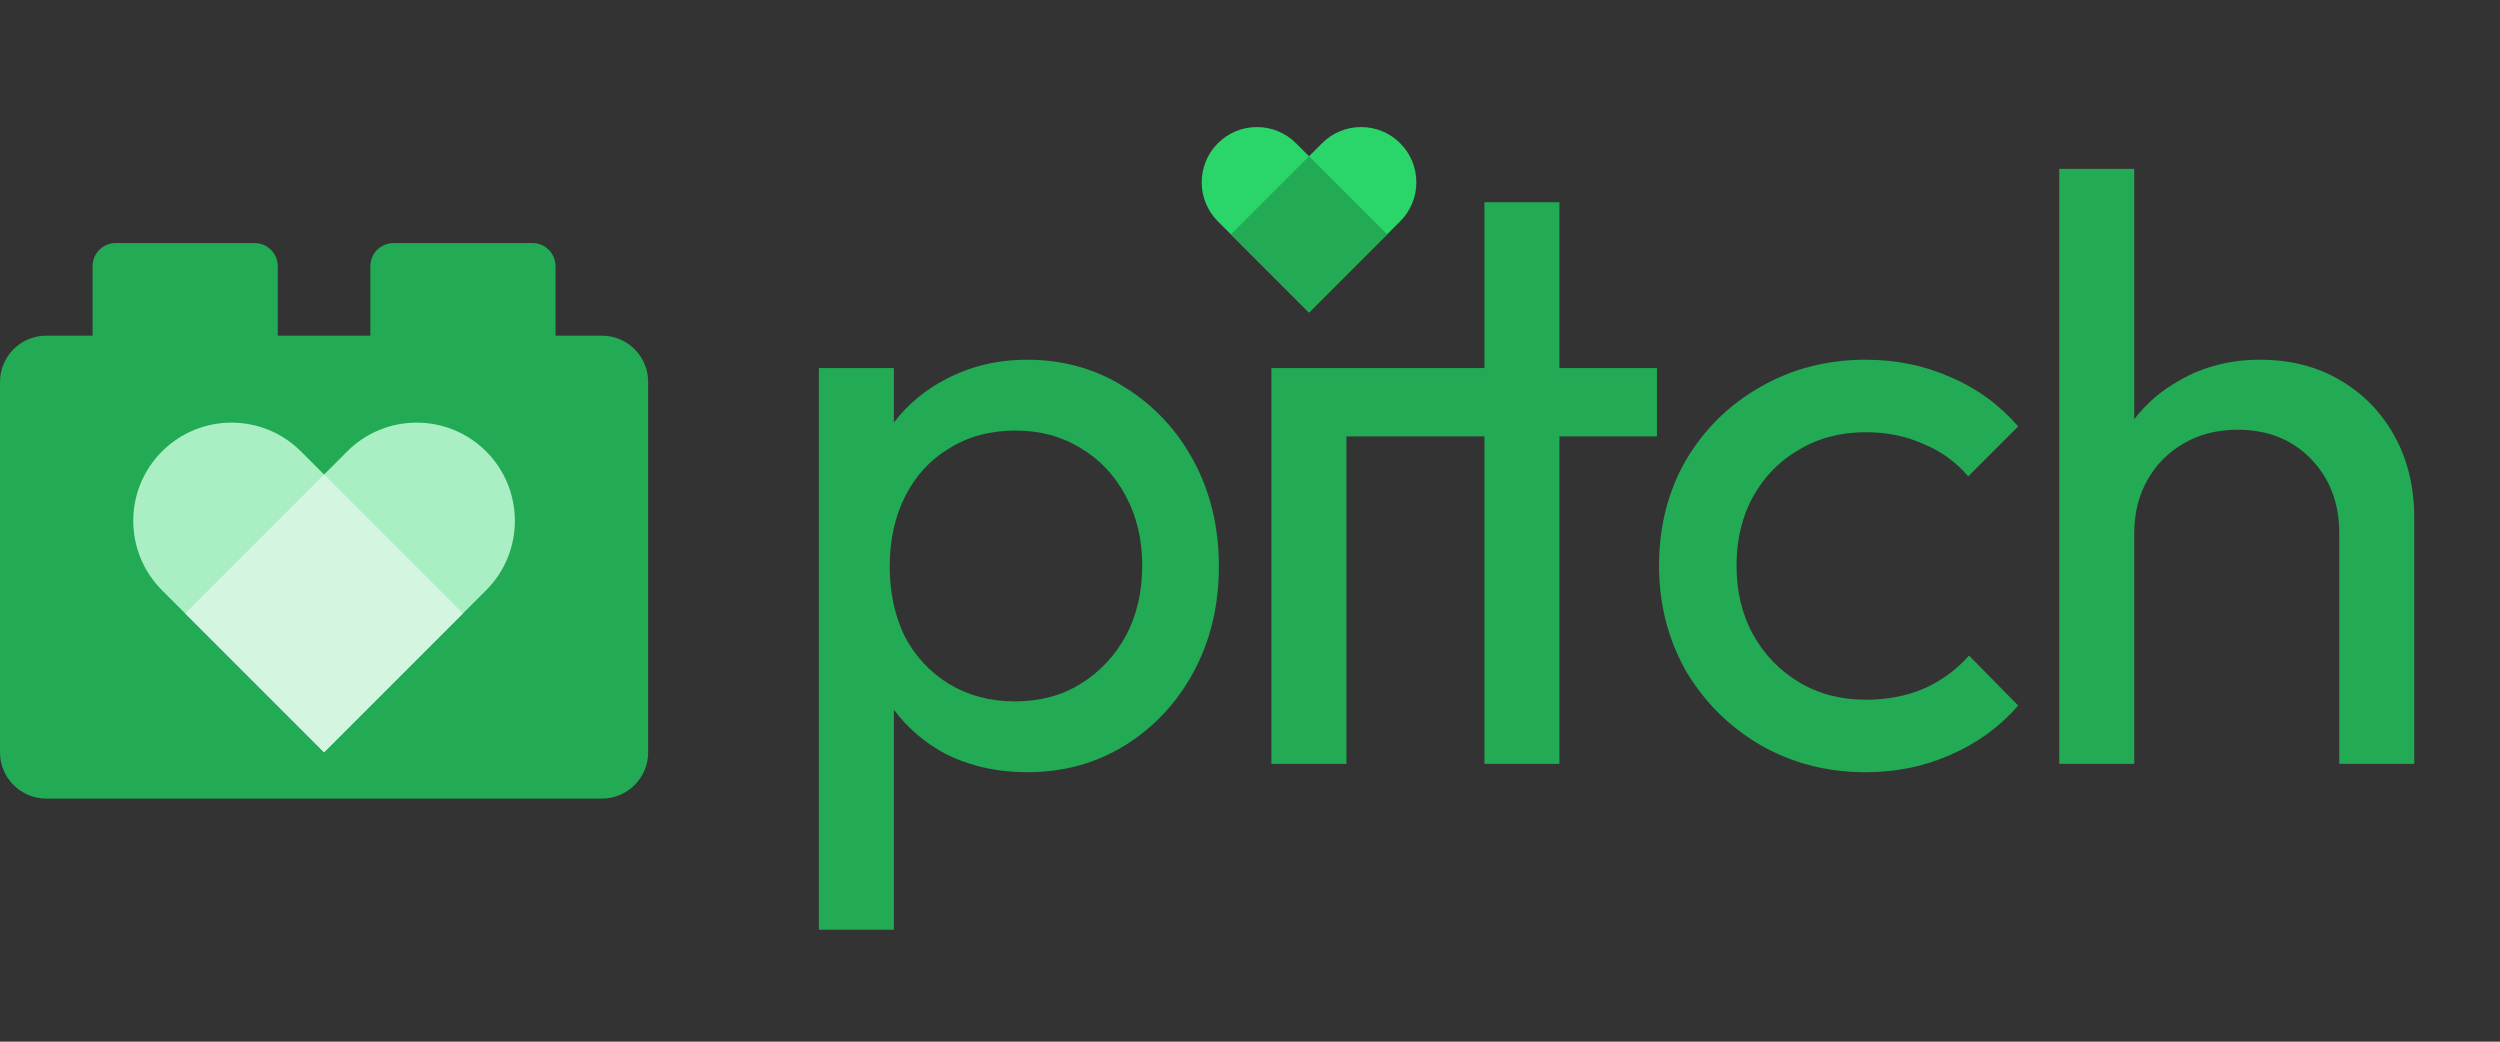 <svg width="288" height="120" viewBox="0 0 288 120" fill="none" xmlns="http://www.w3.org/2000/svg">
<rect x="0" y="0" width="288" height="120" fill="#333333" stroke="none"/>
<g clip-path="url(#clip0_9_1028)">
<path fill-rule="evenodd" clip-rule="evenodd" d="M10.666 30.667C10.666 29.194 11.86 28 13.333 28H29.333C30.805 28 31.999 29.194 31.999 30.667V38.666H42.666V30.667C42.666 29.194 43.86 28 45.333 28H61.333C62.805 28 63.999 29.194 63.999 30.667V38.666H69.333C72.279 38.666 74.667 41.054 74.667 44V86.666C74.667 89.612 72.279 92 69.333 92H5.333C2.388 92 0 89.612 0 86.666V44C0 41.054 2.388 38.666 5.333 38.666H10.666V30.667Z" fill="#22AA55"/>
<path d="M18.666 68L37.333 86.667L55.999 68C60.418 63.582 60.418 56.418 55.999 52C51.581 47.582 44.418 47.582 39.999 52L37.333 54.667L34.666 52C30.248 47.582 23.084 47.582 18.666 52C14.248 56.418 14.248 63.582 18.666 68Z" fill="#AAEEC4"/>
<path d="M21.333 70.666L37.333 86.666L53.333 70.666L37.333 54.666L21.333 70.666Z" fill="#D4F6E1"/>
</g>
<path d="M140.3 25.5L150.8 36L161.3 25.5C163.785 23.015 163.785 18.985 161.3 16.5C158.815 14.015 154.785 14.015 152.3 16.5L150.8 18L149.3 16.5C146.815 14.015 142.785 14.015 140.3 16.5C137.815 18.985 137.815 23.015 140.3 25.5Z" fill="#2AD56A"/>
<path d="M141.8 27L150.8 36L159.8 27L150.8 18L141.8 27Z" fill="#22AA55"/>
<path fill-rule="evenodd" clip-rule="evenodd" d="M108.928 86.848C111.744 88.256 114.88 88.96 118.336 88.96C122.496 88.96 126.24 87.936 129.568 85.888C132.96 83.776 135.616 80.928 137.536 77.344C139.456 73.76 140.416 69.728 140.416 65.248C140.416 60.768 139.456 56.736 137.536 53.152C135.616 49.568 132.96 46.72 129.568 44.608C126.24 42.496 122.496 41.44 118.336 41.44C114.944 41.44 111.84 42.176 109.024 43.648C106.616 44.88 104.6 46.553 102.976 48.667V42.4H94.336V107.104H102.976V81.765C104.548 83.872 106.532 85.566 108.928 86.848ZM124.48 78.784C122.304 80.128 119.776 80.8 116.896 80.8C114.08 80.8 111.552 80.128 109.312 78.784C107.136 77.44 105.44 75.616 104.224 73.312C103.072 70.944 102.496 68.256 102.496 65.248C102.496 62.176 103.104 59.456 104.32 57.088C105.536 54.72 107.232 52.896 109.408 51.616C111.584 50.272 114.112 49.6 116.992 49.6C119.808 49.6 122.304 50.272 124.48 51.616C126.656 52.896 128.384 54.72 129.664 57.088C130.944 59.456 131.584 62.144 131.584 65.152C131.584 68.224 130.944 70.944 129.664 73.312C128.384 75.616 126.656 77.44 124.48 78.784Z" fill="#22AA55"/>
<path d="M146.467 42.4V88H155.107V50.272L171.008 50.272V88H179.648V50.272H190.88V42.4H179.648V23.296H171.008V42.4H146.467Z" fill="#22AA55"/>
<path d="M202.737 85.792C206.385 87.904 210.449 88.96 214.929 88.96C218.449 88.96 221.713 88.288 224.721 86.944C227.793 85.6 230.385 83.712 232.497 81.28L226.833 75.52C225.361 77.184 223.601 78.464 221.553 79.36C219.569 80.192 217.361 80.608 214.929 80.608C212.049 80.608 209.489 79.936 207.249 78.592C205.009 77.248 203.249 75.424 201.969 73.12C200.689 70.816 200.049 68.16 200.049 65.152C200.049 62.144 200.689 59.488 201.969 57.184C203.249 54.88 205.009 53.088 207.249 51.808C209.489 50.464 212.049 49.792 214.929 49.792C217.361 49.792 219.569 50.24 221.553 51.136C223.601 51.968 225.329 53.216 226.737 54.88L232.497 49.12C230.321 46.624 227.729 44.736 224.721 43.456C221.713 42.112 218.449 41.44 214.929 41.44C210.449 41.44 206.385 42.496 202.737 44.608C199.153 46.656 196.305 49.472 194.193 53.056C192.145 56.64 191.121 60.672 191.121 65.152C191.121 69.568 192.145 73.6 194.193 77.248C196.305 80.832 199.153 83.68 202.737 85.792Z" fill="#22AA55"/>
<path d="M269.482 61.408V88H278.122V59.68C278.122 56.096 277.354 52.928 275.818 50.176C274.282 47.424 272.17 45.28 269.482 43.744C266.858 42.208 263.818 41.44 260.362 41.44C256.906 41.44 253.802 42.24 251.05 43.84C248.977 44.997 247.249 46.481 245.866 48.291V19.456H237.226V88H245.866V61.408C245.866 59.104 246.378 57.056 247.402 55.264C248.426 53.472 249.834 52.064 251.626 51.04C253.418 50.016 255.466 49.504 257.77 49.504C261.226 49.504 264.042 50.624 266.218 52.864C268.394 55.104 269.482 57.952 269.482 61.408Z" fill="#22AA55"/>
<defs>
<clipPath id="clip0_9_1028">
<rect width="74.667" height="64" fill="white" transform="translate(0 28)"/>
</clipPath>
</defs>
</svg>
